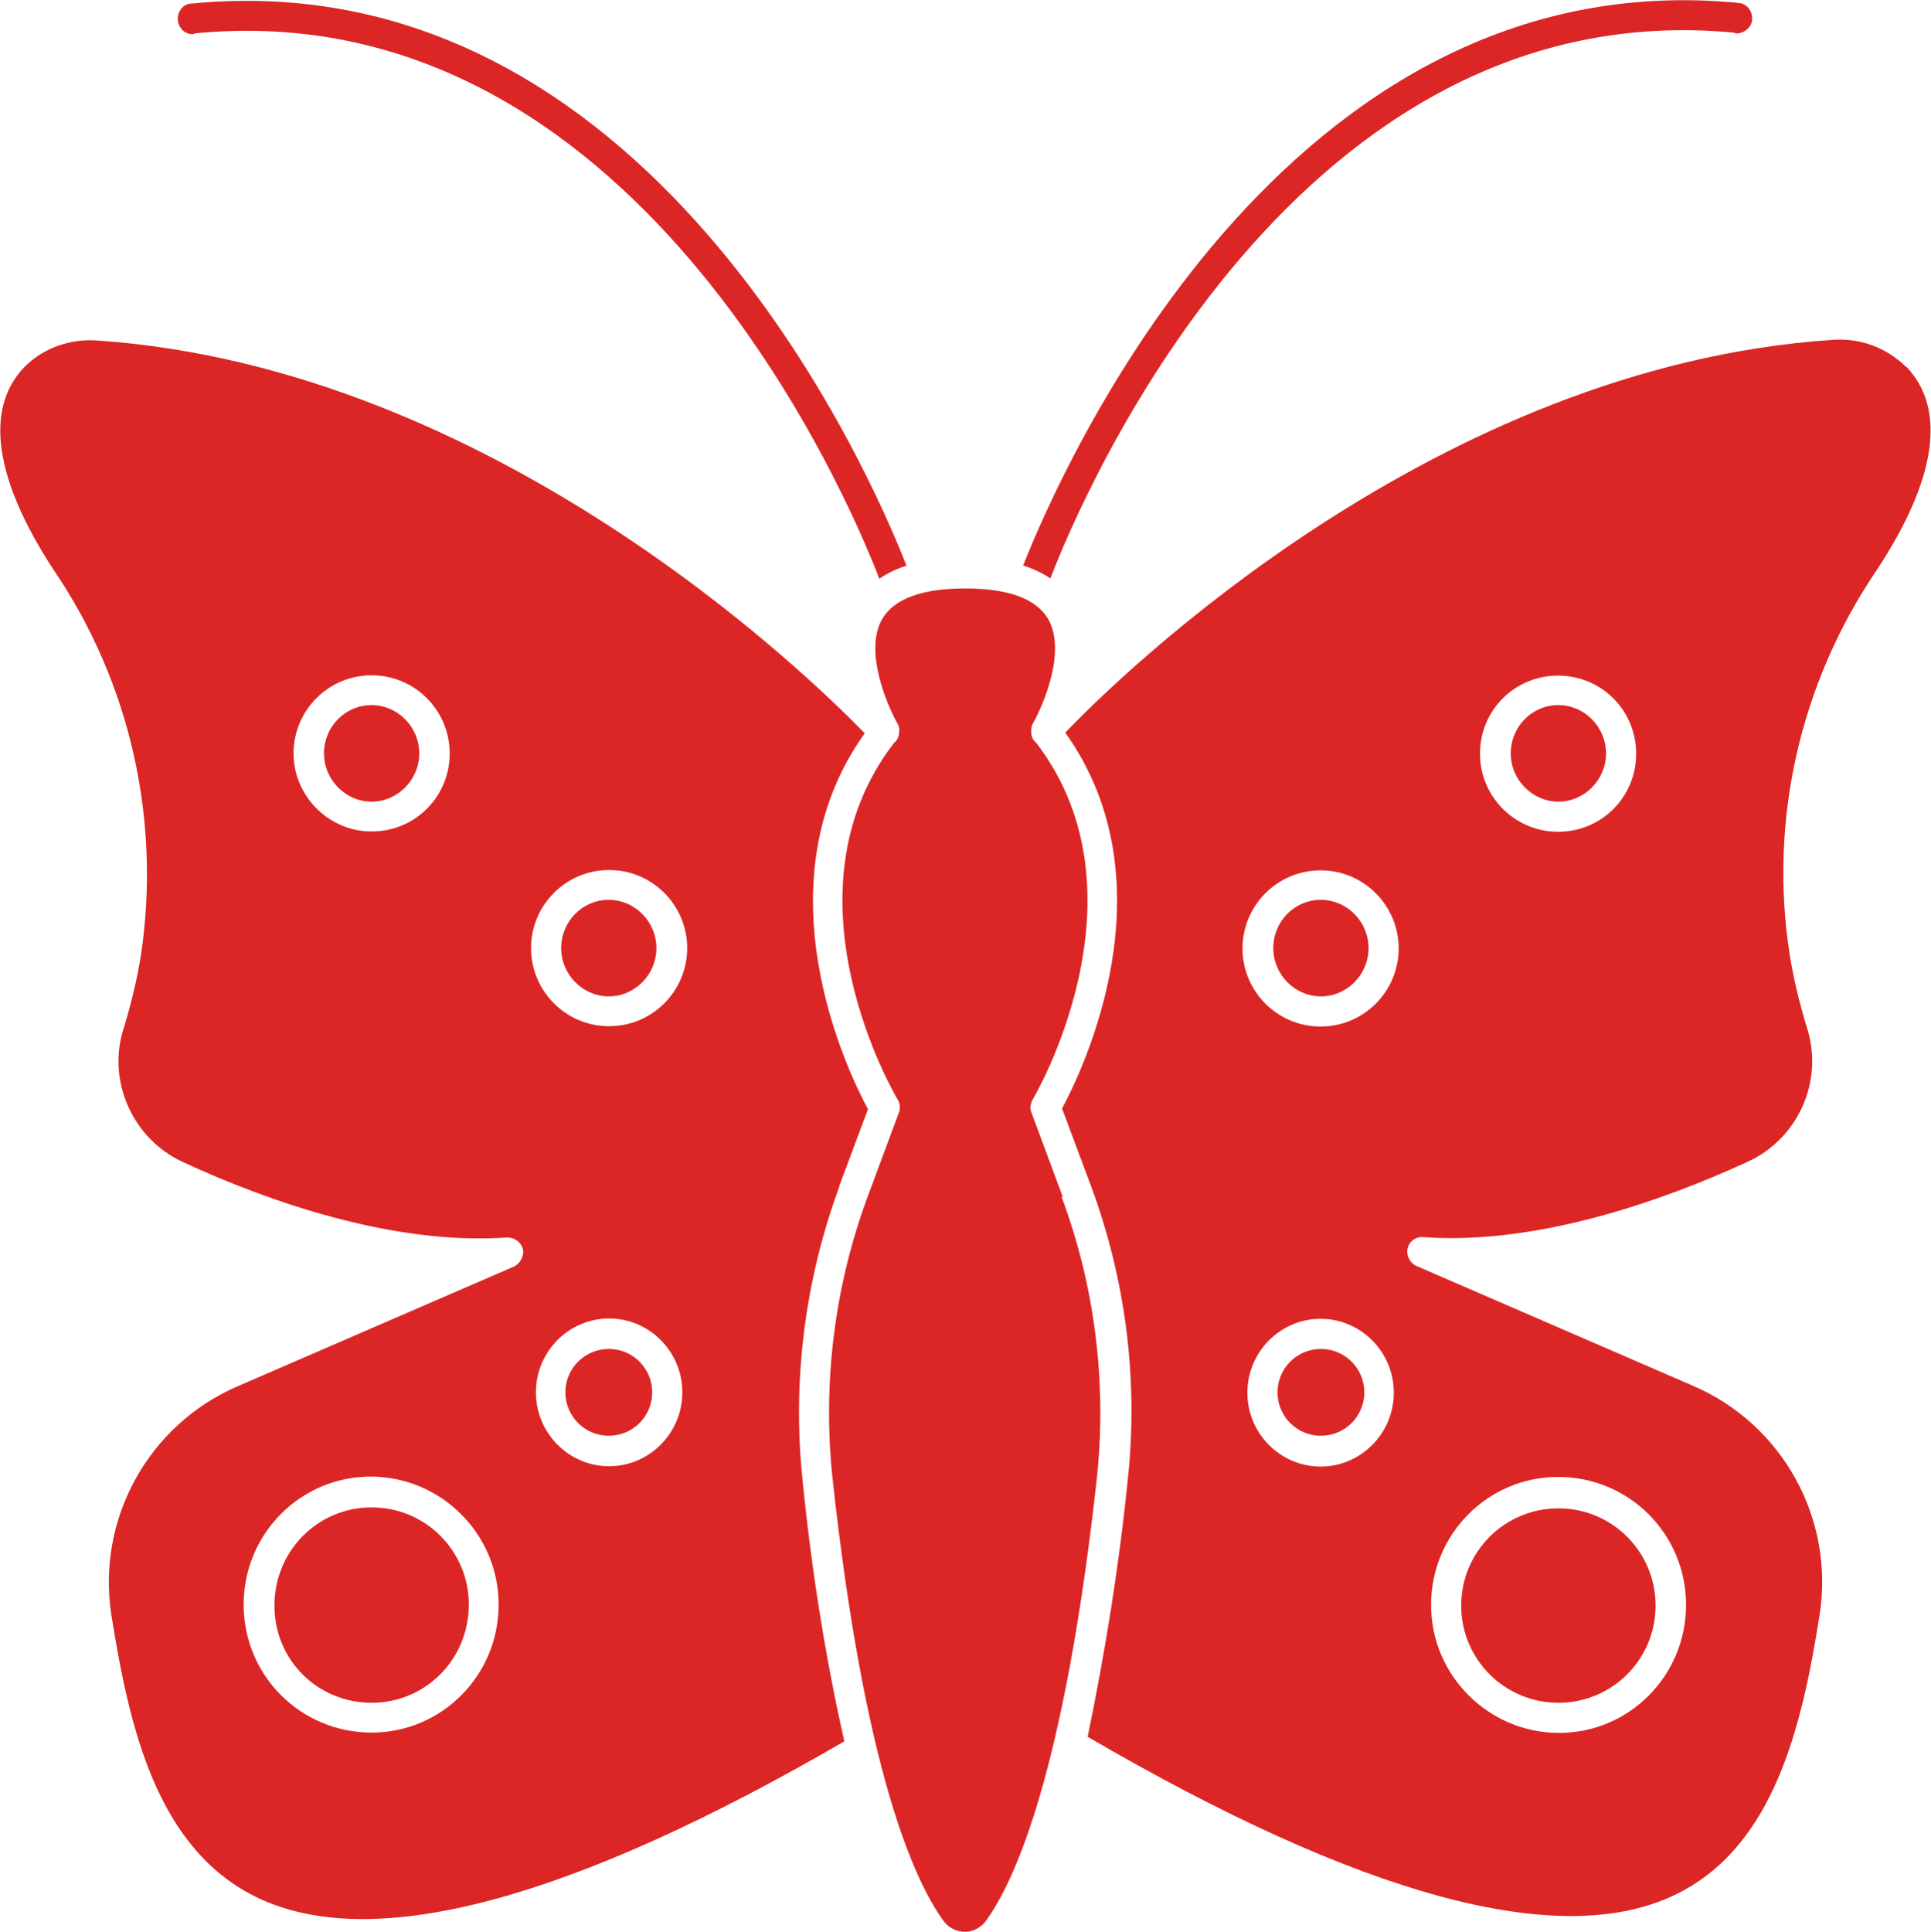 <svg style="background-color:transparent;"  xmlns="http://www.w3.org/2000/svg" viewBox="0 0 59.6 59.62"><path d="M32.8,36.93l-.97-2.61c-.05-.12-.02-.27,.05-.4,.05-.07,3.7-6.31,.1-11h0c-.1-.07-.15-.2-.15-.32,0-.1,0-.2,.05-.27,.32-.57,1.04-2.23,.47-3.23-.37-.62-1.22-.94-2.56-.94s-2.19,.32-2.56,.94c-.57,.99,.15,2.66,.47,3.23,.05,.07,.07,.17,.05,.27,0,.12-.05,.25-.15,.32h0c-3.63,4.69,.05,10.93,.1,11,.07,.12,.1,.27,.05,.4l-.97,2.61c-1.02,2.76-1.39,5.71-1.09,8.64,.99,9.11,2.53,12.47,3.43,13.71,.27,.37,.79,.45,1.14,.17,.07-.05,.12-.1,.17-.17,.89-1.22,2.43-4.59,3.43-13.71,.3-2.93-.07-5.89-1.09-8.62l.02-.02Z" fill="#dc2626"/><path d="M25.9,36.61l.89-2.38c-.62-1.14-3.43-6.95-.1-11.6-1.71-1.76-11.45-11.27-23.66-12.12-.84-.07-1.69,.22-2.28,.82-1.24,1.29-.92,3.48,.92,6.28,2.36,3.48,3.3,7.72,2.68,11.87-.12,.74-.3,1.49-.52,2.21-.55,1.64,.25,3.45,1.81,4.17,2.63,1.22,6.51,2.58,10.01,2.33,.25,0,.47,.17,.5,.42,0,.2-.1,.37-.27,.47l-8.54,3.7c-2.76,1.19-4.37,4.1-3.9,7.08,.55,3.43,1.39,7.23,4.54,8.72,3.58,1.69,9.66,.05,18.08-4.84-.6-2.66-1.02-5.36-1.29-8.07-.32-3.05,.07-6.16,1.14-9.06Zm-14.43-10.95c-1.32,0-2.41-1.09-2.41-2.41s1.07-2.41,2.41-2.41,2.41,1.09,2.41,2.41h0c0,1.34-1.07,2.41-2.41,2.41h0Zm0,27.81c-2.19,0-3.95-1.76-3.95-3.95s1.76-3.95,3.92-3.95,3.95,1.76,3.95,3.95h0c0,2.19-1.76,3.95-3.92,3.95h0Zm7.33-8.22c-1.24,0-2.26-1.02-2.26-2.28s1.02-2.28,2.26-2.28,2.26,1.02,2.26,2.28-1.02,2.28-2.26,2.28Zm0-13.58c-1.34,0-2.41-1.09-2.41-2.41s1.07-2.41,2.41-2.41,2.41,1.09,2.41,2.41-1.07,2.41-2.41,2.41Z" fill="#dc2626"/><path d="M48.1,52.55c1.66,0,3-1.34,3-3s-1.34-3-3-3-3,1.34-3,3h0c0,1.66,1.34,3,3,3Z" fill="#dc2626"/><path d="M11.47,21.76c-.82,0-1.47,.67-1.47,1.49s.67,1.49,1.47,1.49,1.47-.67,1.47-1.49-.67-1.49-1.47-1.49Z" fill="#dc2626"/><path d="M40.77,41.63c-.74,0-1.34,.6-1.34,1.34s.6,1.34,1.34,1.34,1.34-.6,1.34-1.34h0c0-.74-.6-1.34-1.34-1.34Z" fill="#dc2626"/><path d="M18.79,27.77c-.82,0-1.47,.67-1.47,1.49s.67,1.49,1.47,1.49,1.47-.67,1.47-1.49h0c0-.82-.67-1.49-1.47-1.49Z" fill="#dc2626"/><path d="M11.47,46.52c-1.66,0-3,1.34-3,3.03s1.34,3,3,3,3-1.34,3-3.03h0c0-1.66-1.34-3-3-3Z" fill="#dc2626"/><path d="M18.79,41.63c-.74,0-1.34,.6-1.34,1.34s.6,1.34,1.34,1.34,1.34-.6,1.34-1.34h0c0-.74-.6-1.34-1.34-1.34Z" fill="#dc2626"/><path d="M40.77,27.77c-.82,0-1.47,.67-1.47,1.49s.67,1.49,1.47,1.49,1.47-.67,1.47-1.49h0c0-.82-.67-1.49-1.47-1.49Z" fill="#dc2626"/><path d="M58.82,11.31c-.62-.6-1.44-.89-2.28-.82-12.22,.82-21.95,10.33-23.66,12.12,3.33,4.67,.52,10.45-.1,11.6l.89,2.38c1.07,2.88,1.47,5.98,1.14,9.06-.27,2.68-.7,5.34-1.24,7.95,8.44,4.92,14.55,6.58,18.1,4.89,3.1-1.47,3.95-5.24,4.49-8.64,.47-2.98-1.14-5.89-3.9-7.08l-8.54-3.7c-.22-.1-.35-.37-.25-.62,.07-.17,.27-.3,.47-.27,3.5,.25,7.38-1.12,10.01-2.33,1.56-.72,2.36-2.51,1.81-4.17-.22-.72-.4-1.47-.52-2.21-.65-4.15,.32-8.39,2.68-11.87,1.86-2.81,2.16-4.99,.92-6.28h-.02Zm-10.73,34.27c2.19,0,3.95,1.76,3.95,3.95s-1.76,3.95-3.92,3.95-3.95-1.76-3.95-3.95h0c0-2.19,1.76-3.95,3.92-3.95Zm-7.33-.32c-1.24,0-2.26-1.02-2.26-2.28s1.02-2.28,2.26-2.28,2.26,1.02,2.26,2.28-1.02,2.28-2.26,2.28h0Zm0-13.58c-1.34,0-2.41-1.09-2.41-2.41s1.07-2.41,2.41-2.41,2.41,1.09,2.41,2.41-1.07,2.41-2.41,2.41h0Zm7.33-6.01c-1.32,0-2.41-1.07-2.41-2.41s1.07-2.41,2.41-2.41,2.41,1.07,2.41,2.41h0c0,1.34-1.07,2.41-2.41,2.41Z" fill="#dc2626"/><path d="M48.1,21.76c-.82,0-1.47,.67-1.47,1.49s.67,1.49,1.47,1.49,1.47-.67,1.47-1.49-.67-1.49-1.47-1.49Z" fill="#dc2626"/><path d="M53.56,1.03c.25,.02,.5-.17,.52-.42s-.15-.5-.42-.52h0c-14.05-1.37-20.93,14.45-22.08,17.36,.3,.1,.57,.22,.84,.4,.99-2.58,7.6-18.15,21.13-16.84v.02Z" fill="#dc2626"/><path d="M6.01,1.03C19.52-.29,26.15,15.28,27.14,17.86c.25-.17,.55-.32,.84-.4C26.84,14.54,19.96-1.26,5.91,.11c-.25,0-.45,.25-.42,.52s.25,.45,.5,.42h0l.02-.02Z" fill="#dc2626"/></svg>